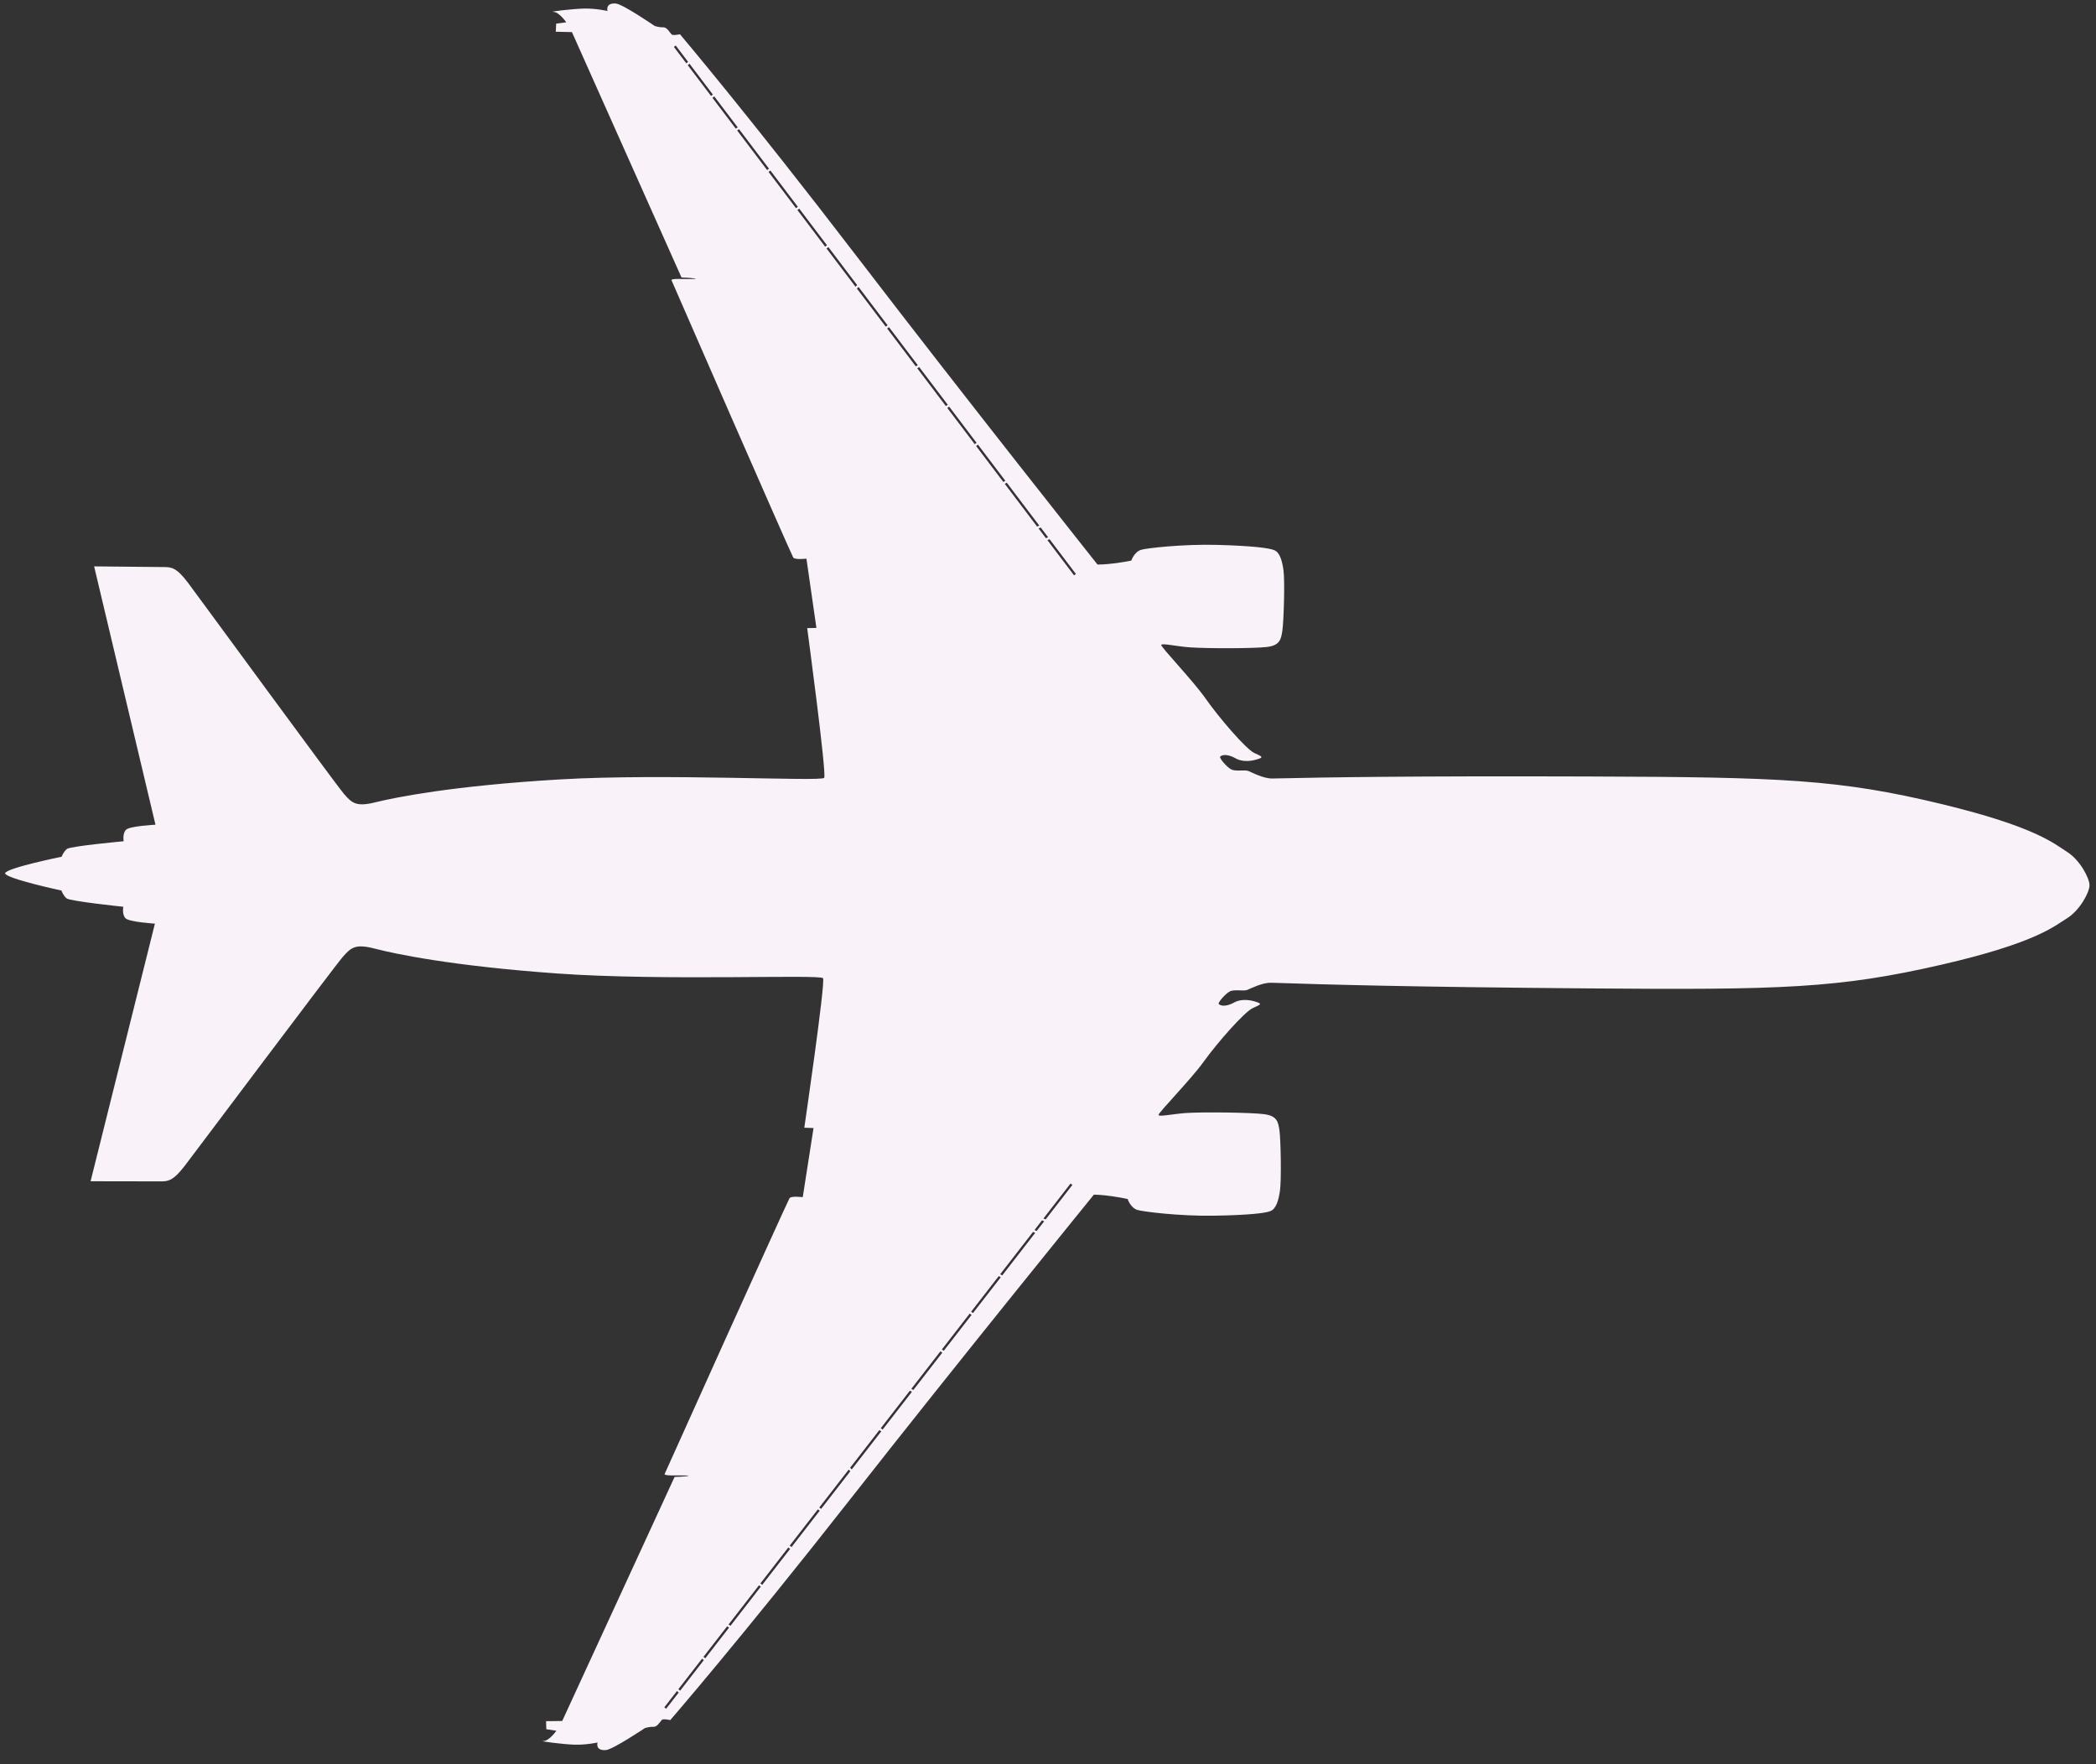 <svg width="120" height="101" viewBox="0 0 120 101" fill="none" xmlns="http://www.w3.org/2000/svg">
<rect x="0" y="0" width="120" height="101" fill="#333333" stroke="none"/>
<path fill-rule="evenodd" clip-rule="evenodd" d="M34.211 99.761C34.211 99.761 33.567 99.906 32.89 99.886C32.227 99.866 30.779 99.675 31.109 99.677C31.439 99.679 31.855 99.088 31.855 99.088L31.278 99.002L31.264 98.54L32.188 98.529L38.622 84.555C38.622 84.555 39.414 84.543 39.431 84.477C38.639 84.456 38.111 84.503 38.045 84.403C38.096 84.272 45.011 68.937 45.2 68.602C45.283 68.454 45.959 68.54 45.959 68.54L46.576 64.583L46.048 64.564C46.048 64.564 47.268 56.237 47.12 56.005C46.973 55.773 38.01 56.168 31.939 55.736C25.869 55.305 22.606 54.61 21.436 54.306C20.344 54.023 20.099 54.249 19.634 54.774C19.169 55.3 11.252 65.865 10.571 66.752C9.902 67.624 9.598 67.638 9.196 67.636C8.669 67.633 5.186 67.629 5.186 67.629L8.869 52.88C8.869 52.88 7.401 52.789 7.188 52.574C6.974 52.358 7.059 51.913 7.059 51.913C7.059 51.913 4.008 51.598 3.811 51.432C3.614 51.266 3.517 50.985 3.517 50.985C3.517 50.985 0.372 50.309 0.291 50.005L0.287 50.005C0.287 50.003 0.289 50.001 0.289 49.999C0.289 49.997 0.287 49.994 0.287 49.993L0.291 49.993C0.375 49.69 3.528 49.05 3.528 49.05C3.528 49.05 3.628 48.77 3.827 48.606C4.026 48.442 7.081 48.163 7.081 48.163C7.081 48.163 7.001 47.717 7.217 47.503C7.433 47.29 8.901 47.216 8.901 47.216L5.389 32.426C5.389 32.426 8.871 32.462 9.399 32.465C9.801 32.468 10.104 32.486 10.763 33.364C11.435 34.259 19.229 44.915 19.688 45.446C20.147 45.977 20.389 46.206 21.484 45.935C22.657 45.645 25.928 44.987 32.003 44.626C38.078 44.265 47.037 44.762 47.187 44.532C47.336 44.302 46.213 35.961 46.213 35.961L46.741 35.948L46.17 31.984C46.17 31.984 45.493 32.063 45.411 31.914C45.226 31.576 38.488 16.163 38.439 16.031C38.506 15.932 39.034 15.985 39.826 15.973C39.81 15.907 39.017 15.886 39.017 15.886L32.745 1.838L31.821 1.817L31.84 1.355L32.418 1.276C32.418 1.276 32.008 0.68 31.679 0.678C31.349 0.676 32.799 0.502 33.462 0.49C34.139 0.478 34.782 0.63 34.782 0.63C34.782 0.63 34.636 0.15 35.263 0.203C35.663 0.238 37.483 1.487 37.483 1.487C37.483 1.487 37.757 1.576 37.95 1.562C38.175 1.546 38.319 1.821 38.447 1.967C38.52 2.052 38.929 1.961 38.929 1.961C38.929 1.961 42.883 6.627 49.074 14.707C55.255 22.774 62.835 32.322 62.835 32.322C62.835 32.322 63.275 32.325 63.891 32.241C64.508 32.156 64.772 32.092 64.772 32.092C64.772 32.092 64.929 31.609 65.326 31.479C65.622 31.382 67.77 31.141 69.706 31.196C71.642 31.251 72.654 31.367 72.961 31.501C73.268 31.635 73.402 32.082 73.482 32.648C73.567 33.243 73.499 35.547 73.419 36.102C73.342 36.629 73.26 36.96 72.511 37.043C71.763 37.127 69.188 37.134 68.132 37.062C67.381 37.011 66.528 36.811 66.483 36.92C66.438 37.03 68.298 38.955 69.039 40.016C69.782 41.076 71.333 42.889 71.816 43.112C72.299 43.335 72.365 43.358 71.924 43.487C71.483 43.616 71.043 43.592 70.736 43.414C70.429 43.236 70.033 43.146 69.856 43.321C69.79 43.386 70.227 43.917 70.491 44.05C70.754 44.184 71.261 44.055 71.48 44.144C71.7 44.234 72.336 44.582 72.864 44.57C76.011 44.501 80.72 44.421 91.017 44.455C102.037 44.491 105.328 44.62 111.208 46.045C116.545 47.339 117.596 48.295 118.364 48.785C119.074 49.239 119.622 50.256 119.629 50.681L119.63 50.681C119.63 50.682 119.63 50.685 119.63 50.687C119.63 50.688 119.63 50.691 119.63 50.693L119.629 50.693C119.617 51.117 119.057 52.128 118.342 52.573C117.569 53.055 116.506 53.997 111.155 55.23C105.259 56.588 101.967 56.679 90.948 56.588C80.65 56.504 75.942 56.37 72.797 56.264C72.269 56.246 71.629 56.587 71.408 56.674C71.188 56.761 70.682 56.626 70.417 56.757C70.153 56.887 69.709 57.412 69.775 57.479C69.95 57.656 70.347 57.57 70.656 57.395C70.965 57.221 71.405 57.202 71.844 57.336C72.283 57.471 72.217 57.492 71.732 57.71C71.246 57.927 69.674 59.722 68.92 60.774C68.166 61.826 66.284 63.73 66.328 63.84C66.371 63.95 67.227 63.76 67.979 63.717C69.035 63.657 71.609 63.694 72.357 63.786C73.104 63.879 73.183 64.21 73.254 64.738C73.328 65.294 73.369 67.599 73.278 68.193C73.191 68.758 73.052 69.204 72.743 69.334C72.435 69.464 71.422 69.568 69.485 69.601C67.549 69.633 65.403 69.368 65.108 69.268C64.713 69.133 64.562 68.648 64.562 68.648C64.562 68.648 64.298 68.581 63.682 68.489C63.067 68.397 62.627 68.395 62.627 68.395C62.627 68.395 54.937 77.856 48.664 85.851C42.381 93.859 38.373 98.479 38.373 98.479C38.373 98.479 37.965 98.384 37.891 98.468C37.761 98.612 37.615 98.885 37.39 98.866C37.196 98.85 36.922 98.936 36.922 98.936C36.922 98.936 35.087 100.165 34.687 100.195C34.059 100.24 34.211 99.762 34.211 99.762L34.211 99.761ZM39.394 3.54L38.687 2.606L38.581 2.686L39.295 3.628L39.394 3.54L39.394 3.54ZM40.813 5.414L39.474 3.646L39.375 3.733L40.709 5.494L40.813 5.414L40.813 5.414ZM42.236 7.292L40.893 5.519L40.788 5.6L42.122 7.361L42.236 7.292L42.236 7.292ZM44.027 9.658L42.315 7.398L42.202 7.467L43.919 9.735L44.027 9.658L44.027 9.658ZM45.678 11.839L44.107 9.763L43.999 9.84L45.573 11.918L45.678 11.839L45.678 11.839ZM47.348 14.044L45.758 11.944L45.653 12.024L47.24 14.12L47.348 14.044L47.348 14.044ZM49.076 16.325L47.428 14.149L47.32 14.225L48.978 16.414L49.076 16.325L49.076 16.325ZM50.818 18.626L49.156 16.43L49.058 16.52L50.709 18.7L50.818 18.626L50.818 18.626ZM52.546 20.908L50.898 18.731L50.789 18.806L52.432 20.975L52.547 20.908L52.546 20.908ZM54.262 23.174L52.627 21.014L52.512 21.081L54.153 23.248L54.262 23.174L54.262 23.174ZM55.911 25.352L54.342 23.279L54.233 23.354L55.805 25.43L55.911 25.352L55.911 25.352ZM57.559 27.527L55.991 25.457L55.885 25.536L57.444 27.595L57.559 27.527ZM59.5 30.09L57.639 27.633L57.525 27.7L59.377 30.147L59.5 30.091L59.5 30.09ZM60.008 30.761L59.582 30.199L59.459 30.254L59.882 30.812L60.008 30.761L60.008 30.761ZM61.598 32.861L60.09 30.87L59.964 30.922L61.493 32.941L61.598 32.861L61.598 32.861ZM61.396 67.839L61.292 67.758L59.74 69.76L59.866 69.812L61.396 67.839ZM59.782 69.92L59.656 69.867L59.227 70.421L59.349 70.478L59.782 69.92L59.782 69.92ZM59.267 70.585L59.144 70.527L57.264 72.952L57.378 73.021L59.267 70.585L59.267 70.585ZM57.296 73.126L57.182 73.057L55.599 75.098L55.704 75.177L57.296 73.126ZM55.624 75.282L55.519 75.202L53.923 77.26L54.031 77.336L55.624 75.282ZM53.95 77.441L53.842 77.365L52.175 79.513L52.29 79.582L53.95 77.441L53.95 77.441ZM52.208 79.686L52.094 79.618L50.426 81.768L50.534 81.844L52.208 79.686L52.208 79.686ZM50.454 81.948L50.346 81.873L48.669 84.034L48.766 84.125L50.454 81.948L50.454 81.948ZM48.684 84.23L48.588 84.139L46.905 86.309L47.012 86.386L48.684 84.23L48.684 84.23ZM46.931 86.49L46.824 86.413L45.212 88.491L45.317 88.571L46.931 86.49L46.931 86.49ZM45.236 88.676L45.131 88.596L43.533 90.656L43.64 90.734L45.236 88.676ZM43.559 90.838L43.453 90.76L41.709 93.008L41.822 93.079L43.559 90.838ZM41.741 93.183L41.628 93.112L40.274 94.858L40.379 94.94L41.741 93.183ZM40.297 95.044L40.193 94.963L38.839 96.708L38.938 96.797L40.297 95.044L40.297 95.044ZM38.857 96.902L38.758 96.813L38.034 97.747L38.138 97.828L38.857 96.902Z" fill="#F9F2F8"/>
</svg>
